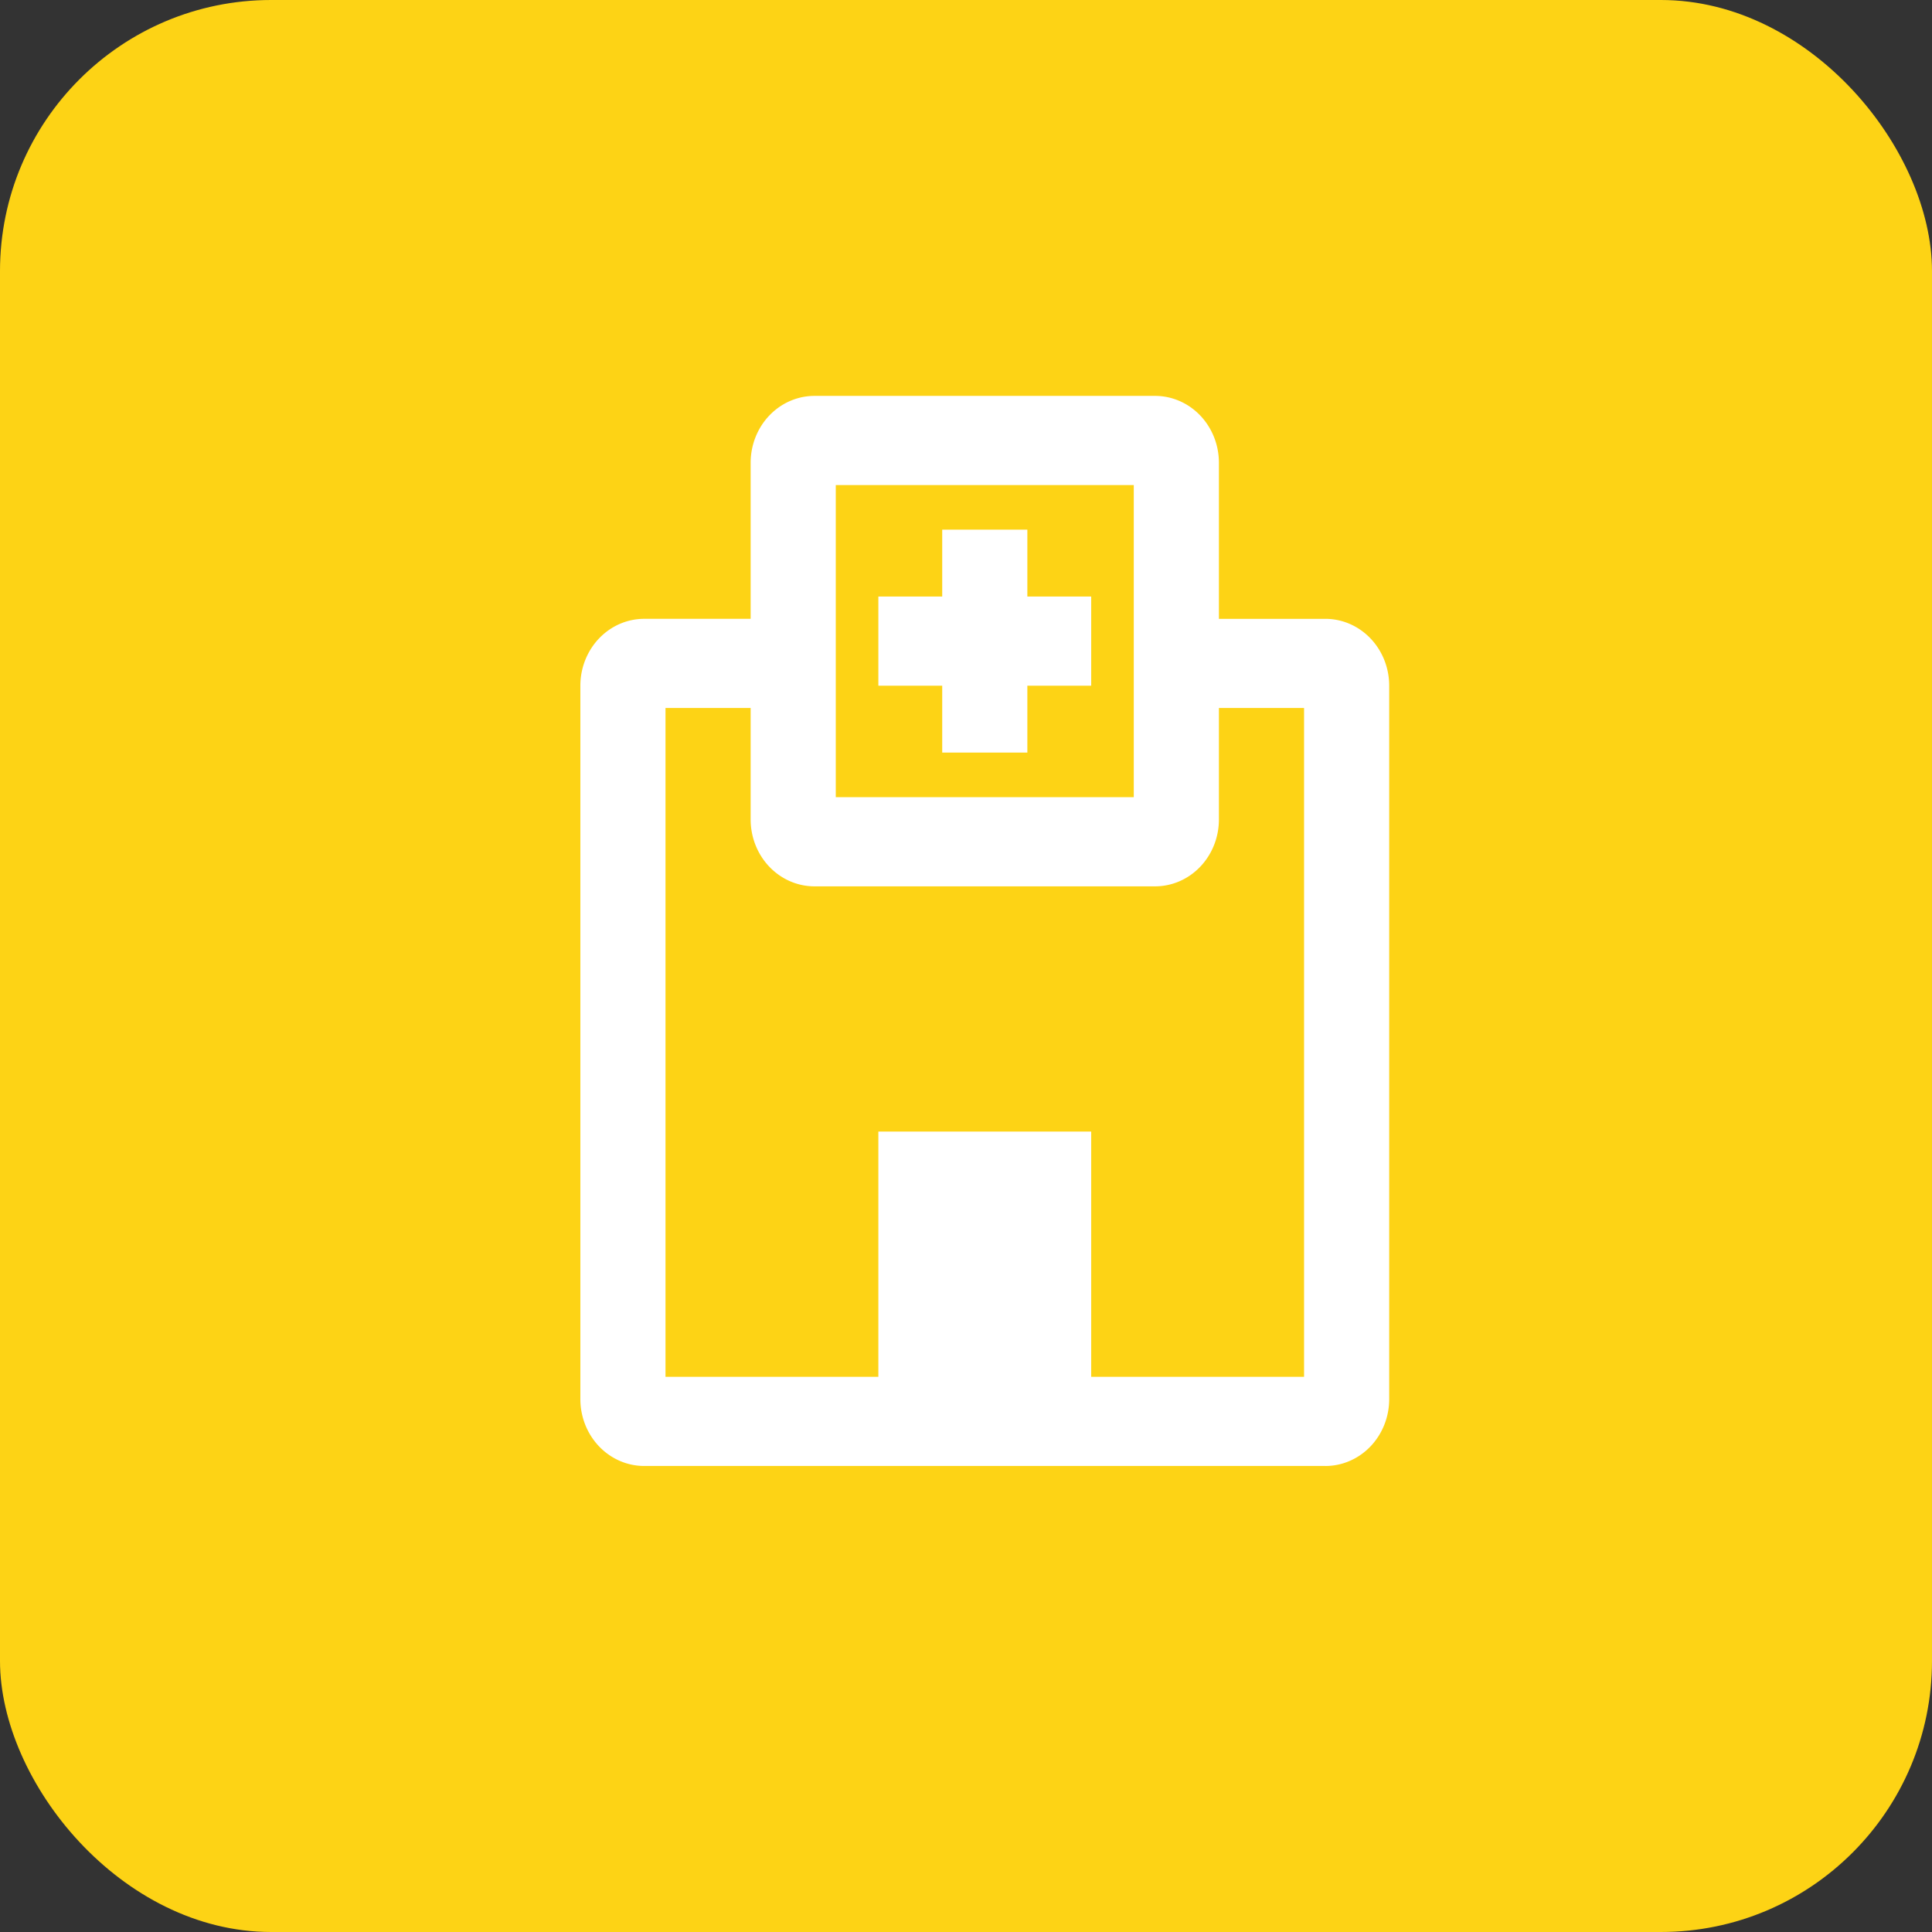 <?xml version="1.0" encoding="UTF-8" standalone="no"?>
<!-- Created with Inkscape (http://www.inkscape.org/) -->

<svg
   xmlns:dc="http://purl.org/dc/elements/1.1/"
   xmlns:cc="http://creativecommons.org/ns#"
   xmlns:rdf="http://www.w3.org/1999/02/22-rdf-syntax-ns#"
   xmlns:svg="http://www.w3.org/2000/svg"
   xmlns="http://www.w3.org/2000/svg"
   xmlns:sodipodi="http://sodipodi.sourceforge.net/DTD/sodipodi-0.dtd"
   xmlns:inkscape="http://www.inkscape.org/namespaces/inkscape"
   width="42.333mm"
   height="42.333mm"
   viewBox="0 0 42.333 42.333"
   version="1.1"
   id="svg8"
   inkscape:version="0.92.4 (5da689c313, 2019-01-14)">
  <rect x="0" y="0" width="42.333" height="42.333" fill="#333333" stroke="none"/>
  <defs
     id="defs2" />
  <sodipodi:namedview
     id="base"
     pagecolor="#ffffff"
     bordercolor="#666666"
     borderopacity="1.0"
     inkscape:pageopacity="0.0"
     inkscape:pageshadow="2"
     inkscape:zoom="11.48759"
     inkscape:cx="79.99937"
     inkscape:cy="79.99937"
     inkscape:document-units="mm"
     inkscape:current-layer="layer1"
     showgrid="false"
     inkscape:window-width="3840"
     inkscape:window-height="2115"
     inkscape:window-x="-13"
     inkscape:window-y="-13"
     inkscape:window-maximized="1" />
  <g
     inkscape:label="Layer 1"
     inkscape:groupmode="layer"
     id="layer1"
     transform="translate(0,-254.667)">
    <rect
       style="fill:#fdd315;fill-rule:evenodd;stroke-width:0.386;fill-opacity:1"
       id="rect826"
       width="42.333"
       height="42.333"
       x="0"
       y="254.667"
       ry="5.94" />
    <g
       id="g854"
       transform="matrix(0.38,0,0,0.398,12.345,263.149)"
       style="fill:#ffffff;fill-opacity:1">
      <rect
         x="-55.714"
         y="18.161"
         width="14.728"
         height="12.273"
         transform="rotate(-90)"
         id="rect4"
         style="stroke-width:1.227;fill:#ffffff;fill-opacity:1" />
      <path
         d="M 43.935,59.396 H 4.66 A 3.682,3.682 0 0 1 0.978,55.714 V 16.439 A 3.682,3.682 0 0 1 4.66,12.757 h 8.591 v 4.909 H 5.887 V 54.487 H 42.708 V 17.667 h -7.364 v -4.909 h 8.591 a 3.682,3.682 0 0 1 3.682,3.682 v 39.275 a 3.682,3.682 0 0 1 -3.682,3.682 z"
         id="path6"
         inkscape:connector-curvature="0"
         style="stroke-width:1.227;fill:#ffffff;fill-opacity:1" />
      <rect
         x="-16.439"
         y="18.161"
         width="4.909"
         height="12.273"
         transform="rotate(-90)"
         id="rect8"
         style="stroke-width:1.227;fill:#ffffff;fill-opacity:1" />
      <rect
         x="-26.752"
         y="-20.121"
         width="4.909"
         height="12.273"
         transform="scale(-1)"
         id="rect10"
         style="stroke-width:1.227;fill:#ffffff;fill-opacity:1" />
      <path
         d="M 34.116,27.485 H 14.479 A 3.682,3.682 0 0 1 10.797,23.803 V 4.166 a 3.682,3.682 0 0 1 3.682,-3.682 h 19.638 A 3.682,3.682 0 0 1 37.798,4.166 V 23.803 a 3.682,3.682 0 0 1 -3.682,3.682 z M 15.706,22.576 H 32.889 V 5.393 H 15.706 Z"
         id="path12"
         inkscape:connector-curvature="0"
         style="stroke-width:1.227;fill:#ffffff;fill-opacity:1" />
    </g>
  </g>
</svg>

